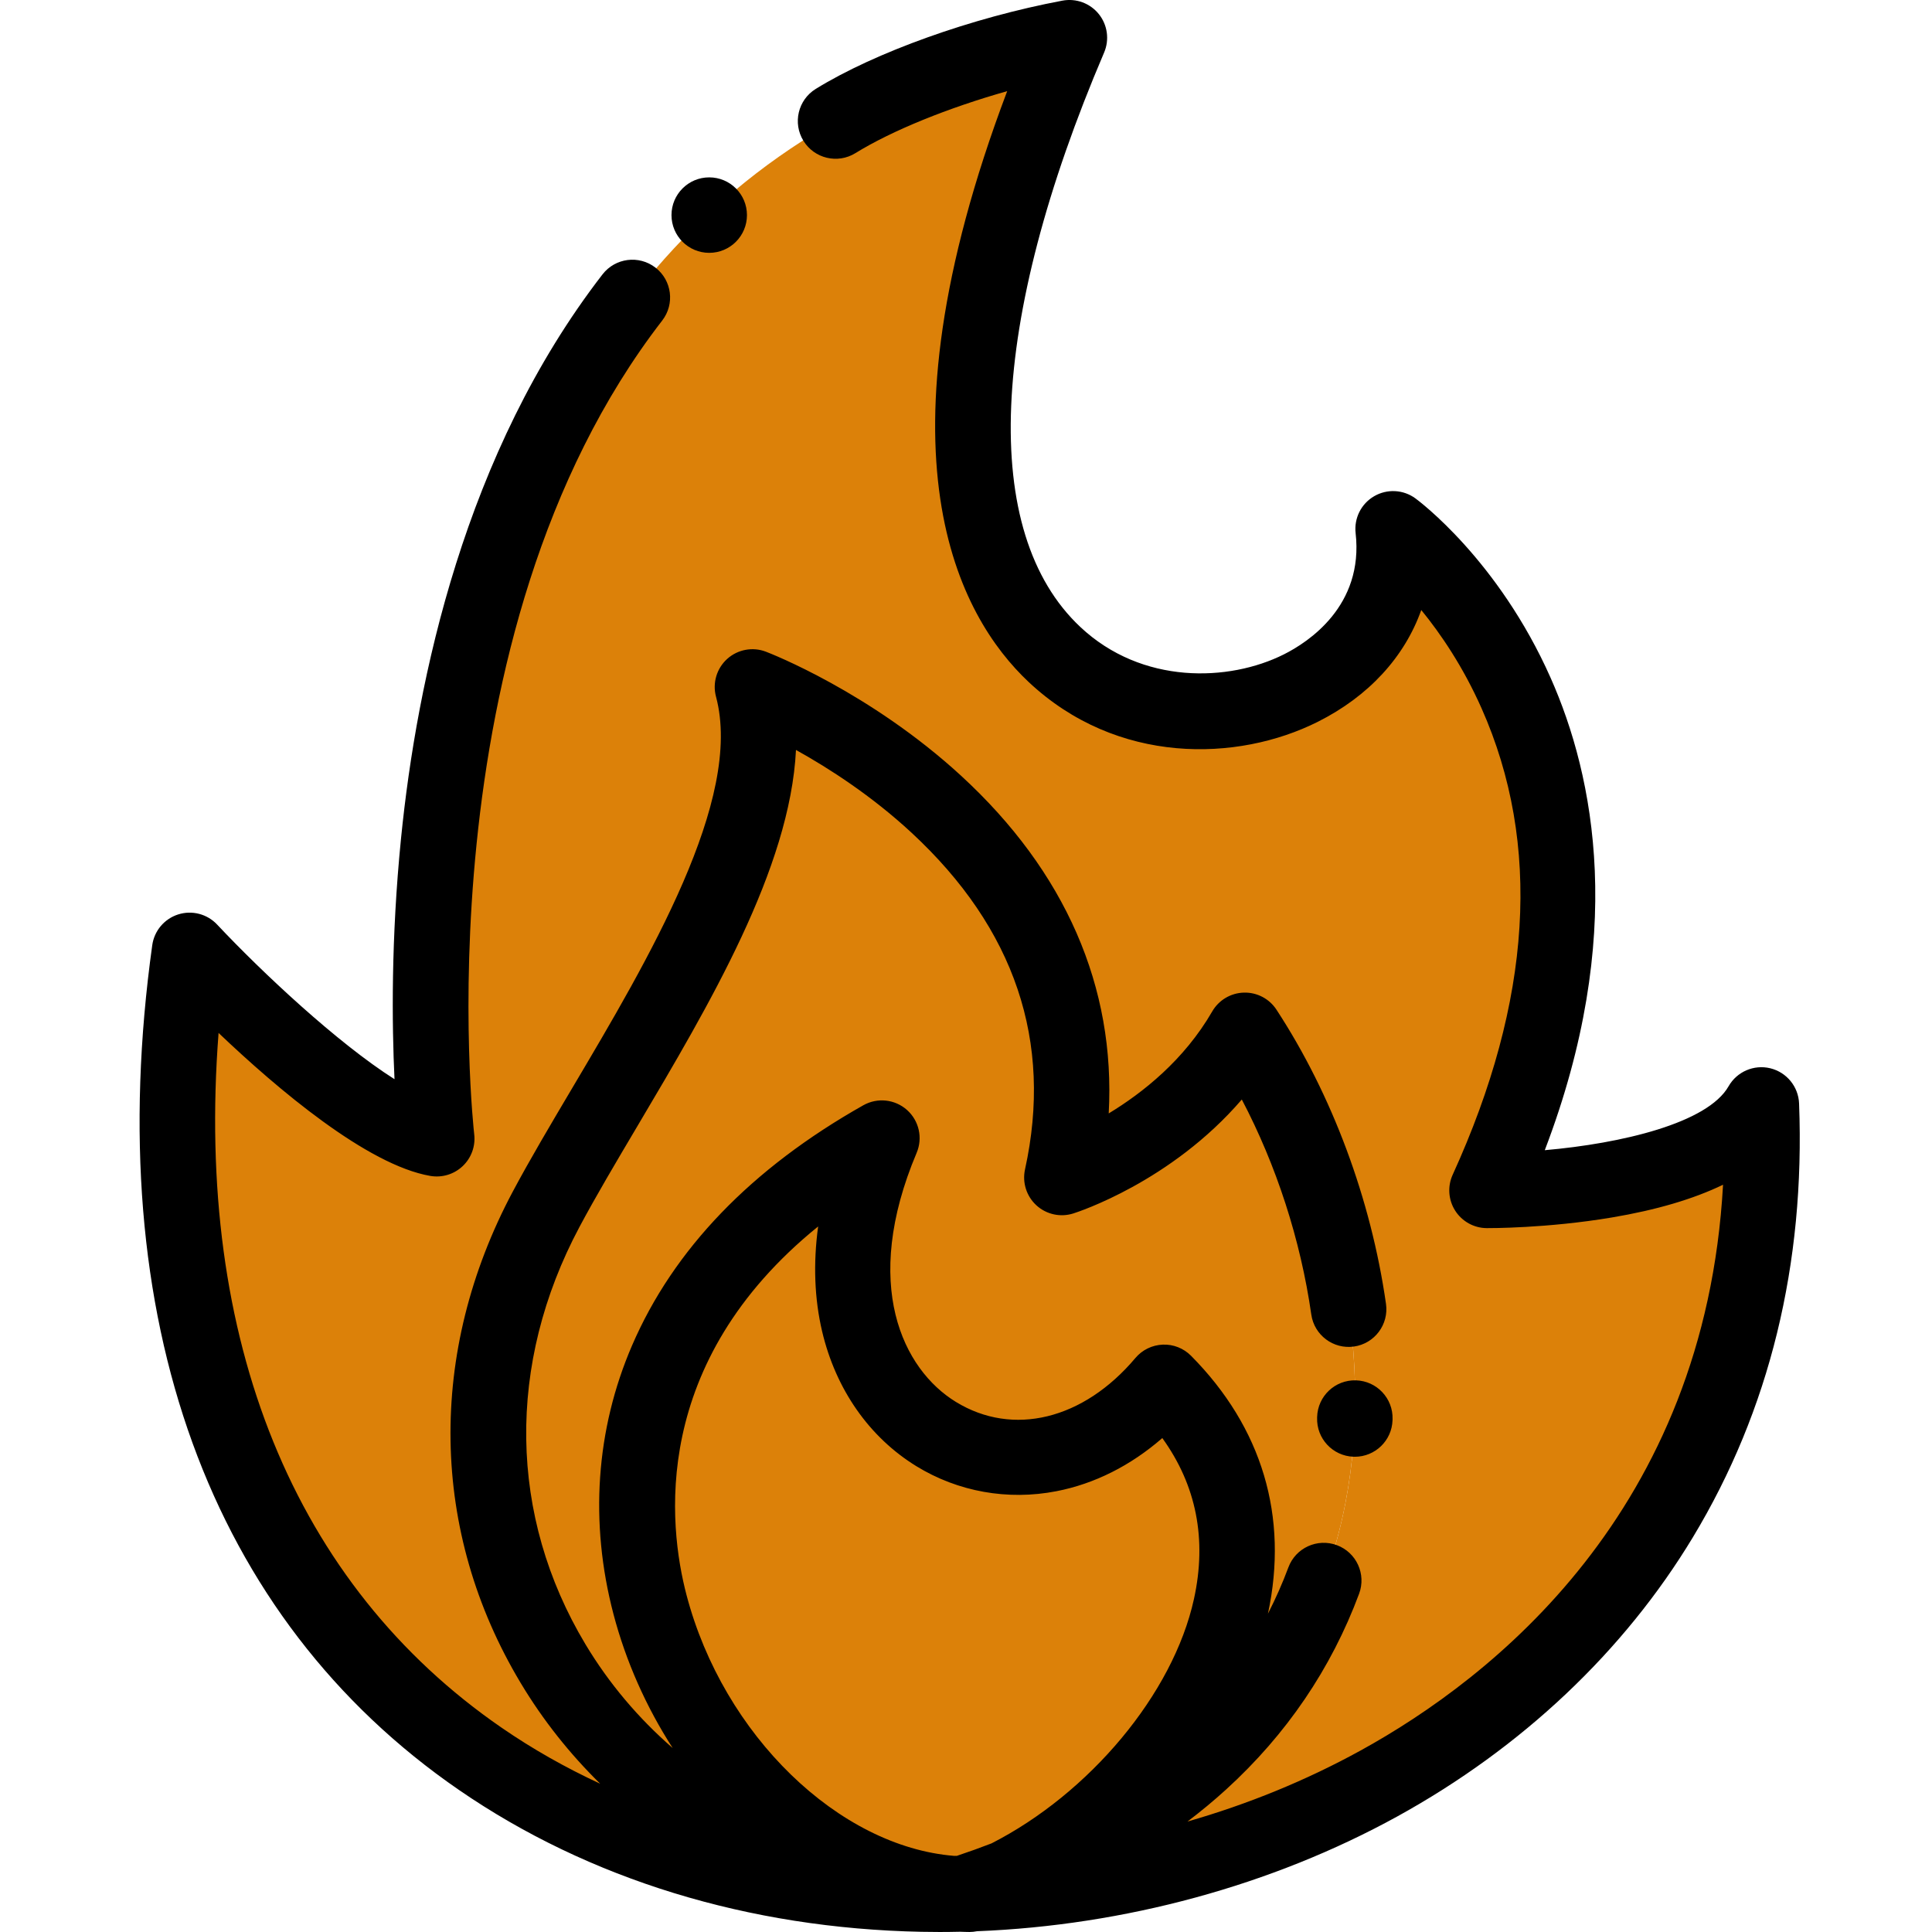 <?xml version="1.0" encoding="utf-8"?>
<svg height="511pt" viewBox="-36 0 511 511.995" width="511pt" xmlns="http://www.w3.org/2000/svg">
  <g fill-rule="evenodd">
    <path d="m162.918 182.051s102 39 82 130c0 0 31.762-10.008 48.5-39 39.062 59.73 56.457 178.141-63.078 224.613-3.148 1.59-6.332 2.996-9.523 4.203 107.324-3.57 214.527-77.535 209.465-209.047-13.102 23.035-72.699 22.648-72.699 22.648 53.699-117.734-24.887-175.324-24.887-175.324 8.457 74.375-177.742 85.184-85.789-130.145-197.781 37.113-167.652 291.773-167.652 291.773-22.27-3.836-65.492-49.906-65.492-49.906-24.285 174.387 89.398 252.516 204.109 250.078-.09-.004-.184-.008-.273-.012-89.887-.512-155.797-94.371-109.336-181.5 21.129-39.629 65.223-98.961 54.656-138.383zm0 0" style="fill: rgb(220, 129, 9);"/>
    <path d="m244.918 312.051c20-91-82-130-82-130 10.566 39.422-33.527 98.754-54.656 138.379-46.461 87.129 19.449 180.992 109.336 181.504-71.598-3.395-139.496-133.125-20.379-200.32-30.359 71.914 36.184 110.562 74.824 64.719 44.148 44.531 4.922 107.824-41.703 131.332 119.535-46.473 102.141-164.887 63.078-224.617-16.742 28.996-48.5 39.004-48.5 39.004zm0 0" style="fill: rgb(220, 129, 9);"/>
    <path d="m272.043 366.332c-38.645 45.844-105.184 7.199-74.824-64.715-119.117 67.191-51.223 196.926 20.379 200.316h.738c4.145-1.344 8.145-2.77 12.004-4.27 46.621-23.508 85.852-86.801 41.703-131.332zm0 0" style="fill: rgb(220, 129, 9);"/>
  </g>
  <path d="m440.273 292.434c-.176-4.465-3.285-8.27-7.625-9.332-4.336-1.055-8.855.891-11.062 4.773-5.551 9.758-28.359 15.16-48.703 16.934 21.656-56.719 13.172-99.004 1.527-125.215-13.855-31.188-34.918-46.863-35.809-47.516-3.203-2.348-7.492-2.578-10.93-.582-3.438 1.992-5.363 5.832-4.918 9.777 2.195 19.312-12.57 28.918-19.023 32.148-14.52 7.277-37.602 8.098-53.961-7.293-26.598-25.023-24.289-80.496 6.332-152.203 1.449-3.395.91-7.309-1.398-10.188-2.309-2.875-6.016-4.246-9.645-3.566-23.977 4.5-49.641 13.68-65.379 23.395-4.699 2.902-6.156 9.062-3.254 13.762 2.898 4.699 9.062 6.16 13.762 3.258 9.773-6.031 24.672-12.035 40.23-16.43-36.512 96.527-12.68 139.297 5.645 156.539 23.48 22.086 55.402 21.242 76.629 10.609 13.574-6.805 23.043-17.234 27.461-29.641 5.211 6.383 11.094 15.055 15.98 26.051 15.953 35.906 13.375 77.492-7.656 123.602-1.406 3.086-1.156 6.672.668 9.531 1.828 2.855 4.973 4.598 8.367 4.617.637.004 15.969.07 33.16-2.824 11.781-1.98 21.613-4.883 29.453-8.676-4.789 86.523-61.117 130.711-95.996 149.906-14.551 8.008-30.008 14.289-45.926 18.852 3.582-2.715 6.996-5.543 10.234-8.496 15.996-14.57 27.855-32.027 35.242-51.879 1.926-5.176-.707-10.934-5.883-12.859s-10.934.707-12.859 5.883c-1.574 4.23-3.387 8.316-5.414 12.262 5.512-25.695-1.527-49.32-20.383-68.344-1.977-1.992-4.703-3.074-7.508-2.949-2.805.113-5.434 1.398-7.242 3.547-13.77 16.34-32.441 20.902-47.57 11.629-14.023-8.598-25.16-31.043-10.395-66.012 1.664-3.941.637-8.504-2.555-11.352-3.195-2.848-7.844-3.348-11.57-1.25-29.684 16.746-50.305 38.168-61.301 63.672-9.598 22.266-11.297 46.883-4.918 71.184 3.293 12.531 8.656 24.578 15.688 35.484-9.008-7.824-16.852-17.059-23.109-27.488-20.379-33.965-20.957-74.285-1.582-110.617 4.301-8.062 9.633-17.062 15.281-26.59 19.207-32.414 40.523-68.395 42.09-99.801 8.723 4.844 20.027 12.117 30.621 21.93 27.391 25.375 37.512 55.395 30.074 89.223-.766 3.488.387 7.117 3.02 9.527 2.633 2.406 6.348 3.23 9.754 2.156 1.223-.383 25.914-8.379 44.676-30.203 9.148 17.402 15.574 37.168 18.414 56.984.781 5.469 5.852 9.262 11.316 8.48 5.465-.781 9.262-5.852 8.48-11.316-3.973-27.727-14.281-55.41-29.023-77.953-1.902-2.91-5.172-4.625-8.648-4.523-3.473.098-6.645 1.988-8.383 4.996-7.43 12.867-18.43 21.574-27.426 27.02 1.844-33.453-11.477-64.098-39.148-89.512-24.129-22.16-50.578-32.422-51.691-32.848-3.508-1.344-7.477-.605-10.27 1.91-2.789 2.52-3.934 6.387-2.961 10.016 7.273 27.145-17.887 69.602-38.102 103.715-5.766 9.73-11.211 18.918-15.723 27.375-22.762 42.684-22.004 90.184 2.082 130.32 5.902 9.84 13.008 18.766 21.055 26.66-9.16-4.246-17.906-9.184-26.105-14.832-55.059-37.91-81.316-102.805-75.031-184.133 15.668 14.914 39.391 35.004 56.117 37.891 3.109.531 6.289-.43 8.578-2.602 2.293-2.172 3.422-5.297 3.051-8.43-.156-1.312-14.766-132.121 49.82-215.652 3.379-4.371 2.578-10.648-1.793-14.027-4.371-3.379-10.648-2.574-14.027 1.793-36.488 47.195-49.18 107.344-53.398 149.492-2.66 26.598-2.418 49.293-1.727 63.793-15.082-9.562-35.109-28.309-47.004-40.977-2.637-2.809-6.652-3.855-10.32-2.688-3.672 1.168-6.344 4.336-6.875 8.148-13.758 98.801 15.102 178.305 81.266 223.863 34.414 23.695 76.785 36.695 122.539 37.602 1.637.031 3.27.051 4.91.051 1.805 0 3.609-.027 5.414-.066.824.027 1.648.066 2.469.066.664 0 1.324-.074 1.973-.203 39.102-1.535 78.148-12.133 111.348-30.402 33.031-18.18 60.129-43.773 78.371-74.012 20.309-33.66 29.773-72.336 28.133-114.945zm-259.957 32.586c-1.328 9.766-.988 19.137 1.055 27.812 3.629 15.383 12.508 28.074 25.004 35.738 11.031 6.762 24.195 9.113 37.066 6.617 10.125-1.961 19.676-6.773 28.082-14.086 9.039 12.535 11.859 26.844 8.383 42.66-5.535 25.203-27.766 51.539-53.641 64.75-2.984 1.152-6.039 2.254-9.176 3.301-.234.004-.469.008-.703.012-30.551-2.441-61.18-31.922-70.953-69.141-4.848-18.461-9.699-61.559 34.883-97.664zm0 0"/>
  <path d="m312.551 375.504-.004.199c-.191 5.52 4.125 10.148 9.645 10.34.117.004.234.008.355.008 5.359 0 9.797-4.254 9.984-9.652l.012-.309c.16-5.52-4.184-10.129-9.703-10.289-5.539-.164-10.125 4.184-10.289 9.703zm0 0"/>
  <path d="m161.453 57.004c0 5.523-4.477 10-10 10s-10-4.477-10-10c0-5.523 4.477-10 10-10s10 4.477 10 10zm0 0"/>
</svg>